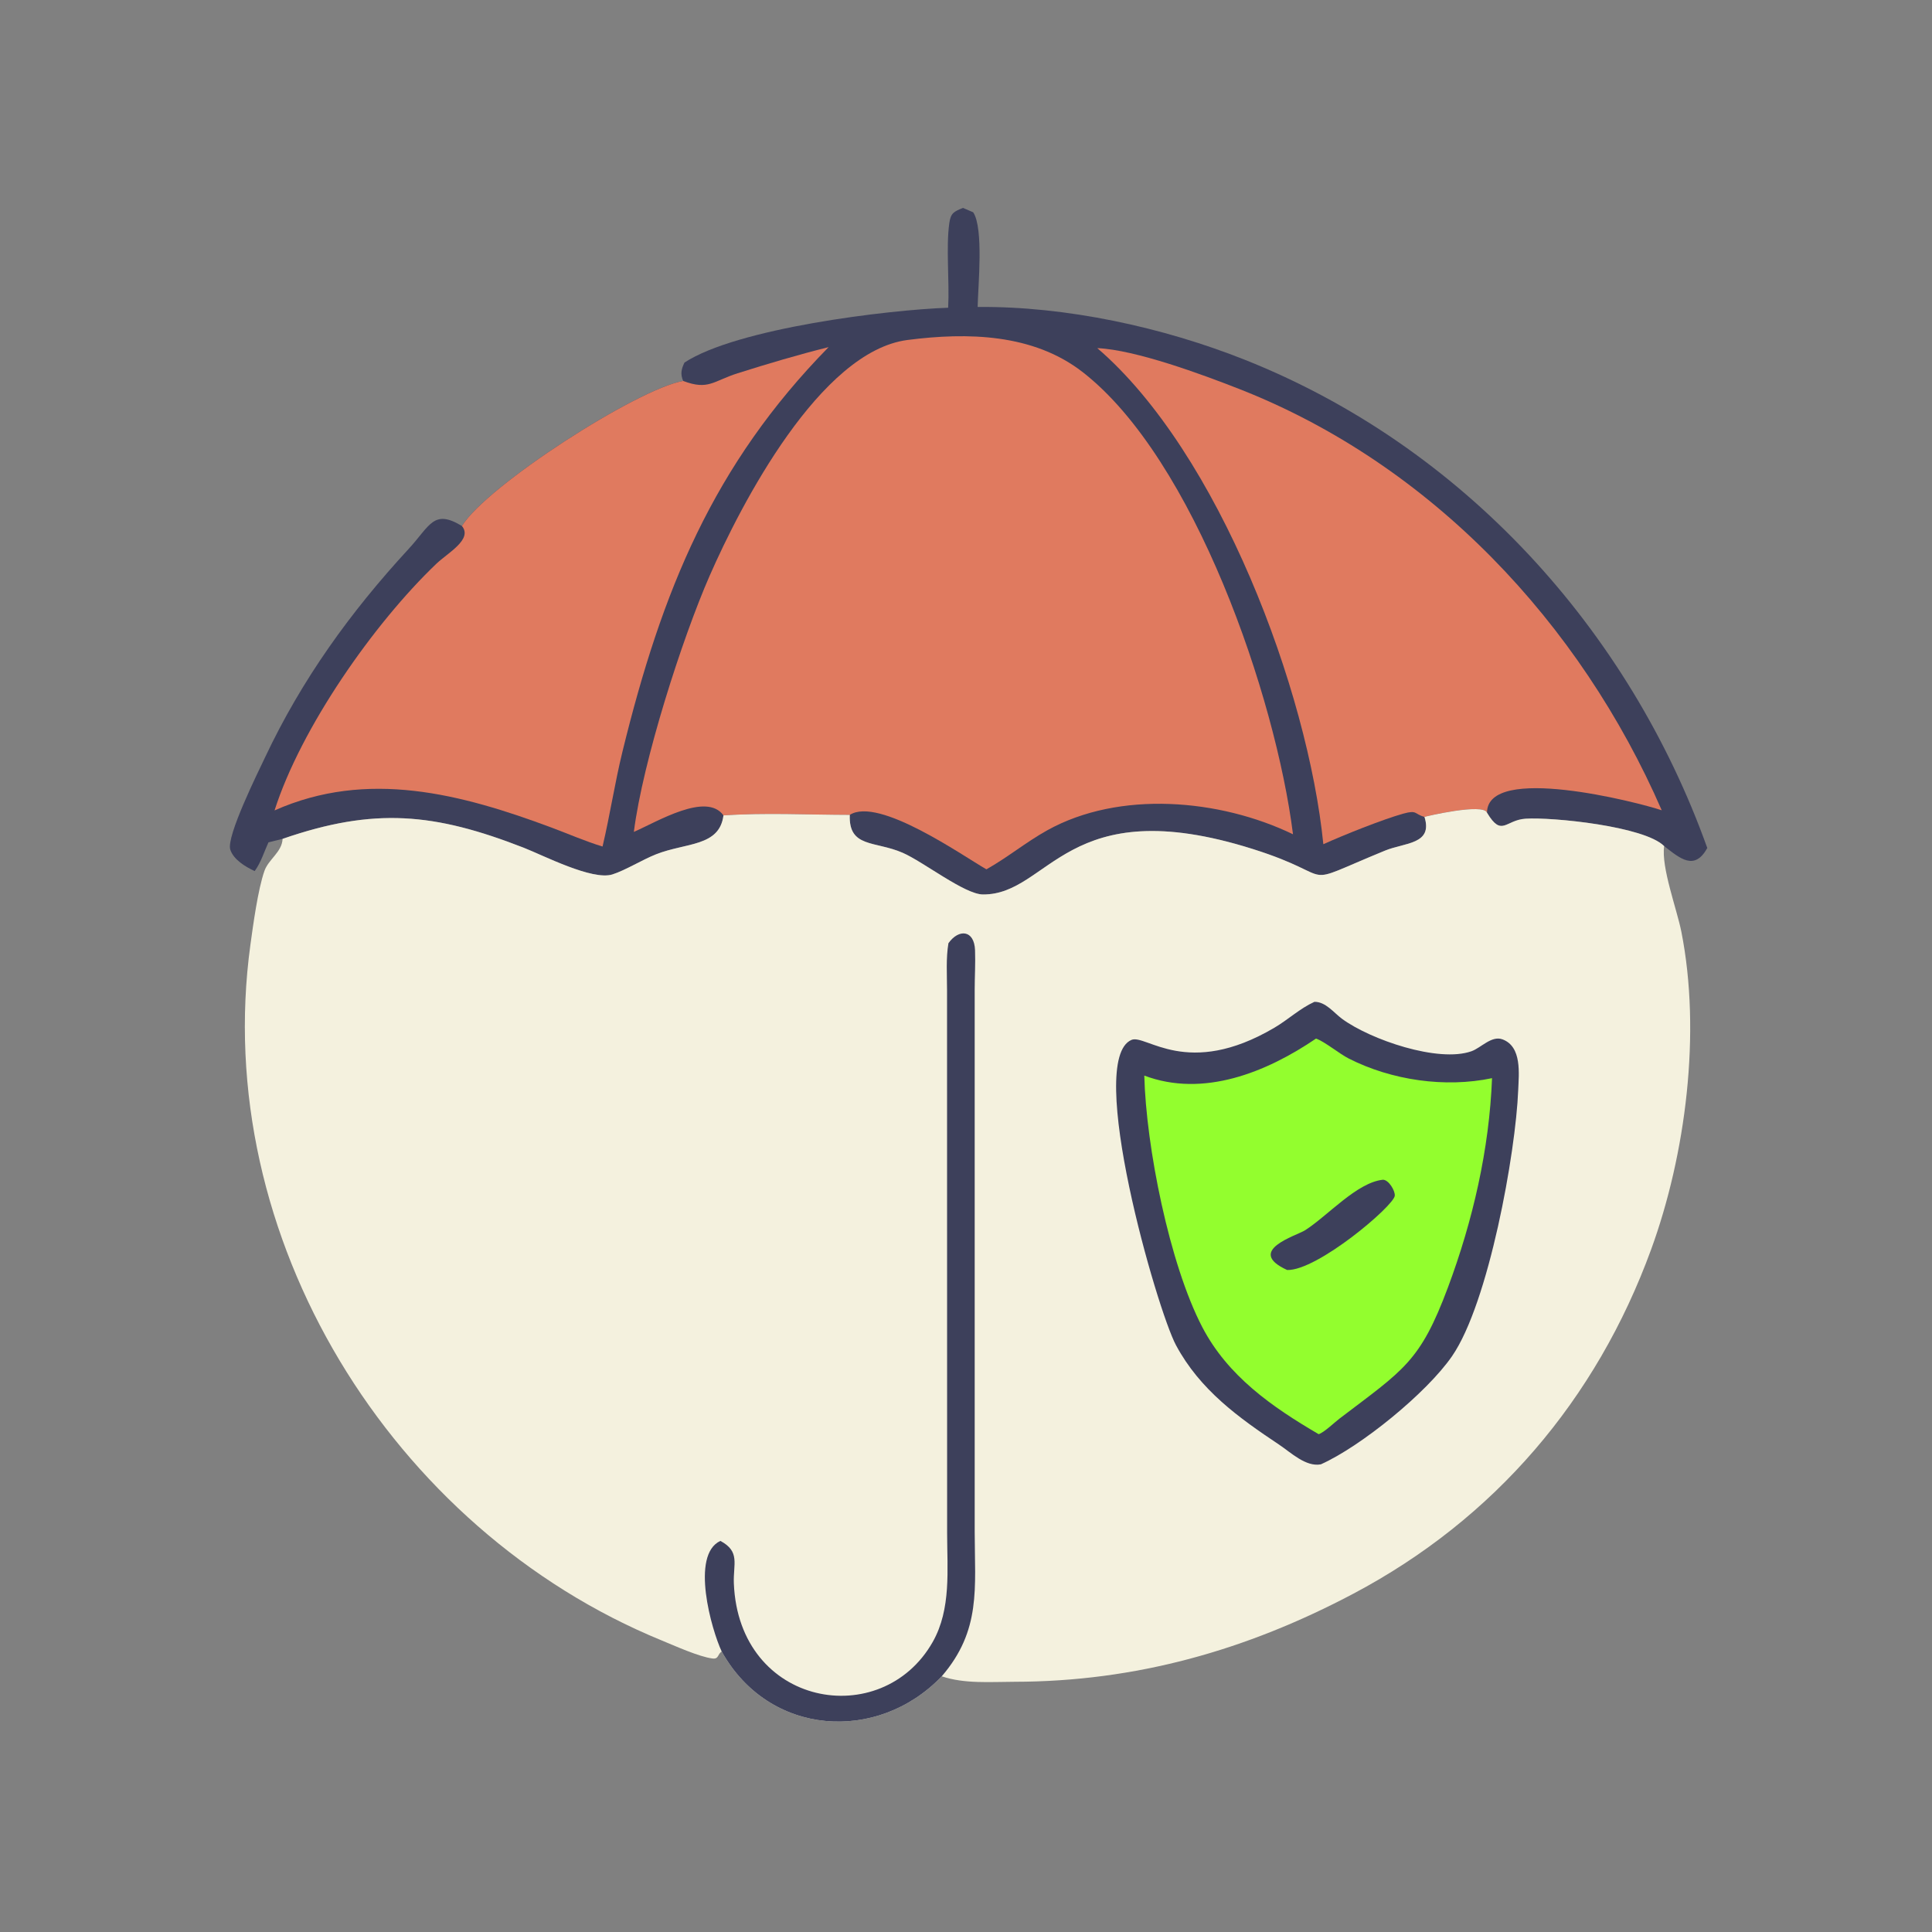 <?xml version="1.0" encoding="utf-8" ?>
<svg xmlns="http://www.w3.org/2000/svg" xmlns:xlink="http://www.w3.org/1999/xlink" width="1023" height="1023">
	<rect width="100%" height="100%" fill="#808080" stroke="none"/>
	<path fill="#3D405B" transform="scale(1.6 1.6)" d="M318.701 68.807C319.826 69.287 320.958 69.751 322.071 70.256C325.577 75.568 323.681 94.57 323.543 101.584C352.921 101.319 384.89 108.308 411.937 119.055C484.026 147.698 539.08 208.174 565.01 280.646C560.782 288.277 556.046 284.143 550.734 280.006C544.168 273.424 513.685 270.373 504.873 270.943C498.138 271.379 497.037 277.15 492.113 268.97C490.91 265.658 471.601 270.245 471.417 270.347C474.28 279.49 464.923 278.81 458.359 281.503C427.821 294.036 444.608 290.442 414.572 280.964C352.755 261.457 347.419 296.17 325.288 296.016C319.216 295.974 305.629 285.223 298.696 282.207C289.533 278.221 280.816 280.655 281.223 269.68C267.329 269.653 253.296 268.928 239.425 269.846C238.092 280.257 226.996 278.811 217.118 282.723C212.529 284.54 206.911 288.047 202.655 289.387C196.016 291.478 179.744 283.053 173.305 280.542C143.797 269.038 123.93 267.095 93.521 277.614L88.843 278.768C87.359 282.016 86.397 285.341 84.29 288.276C81.271 286.885 77.27 284.494 76.206 281.157C74.824 276.819 85.486 255.373 87.74 250.597C99.891 224.839 115.966 202.552 135.224 181.671C142.331 173.965 143.447 168.351 152.871 174.073C161.154 160.659 210.847 128.72 226.082 126.072C225.095 123.727 225.484 122.148 226.521 119.984C243.898 108.615 293.646 102.56 313.781 101.839C314.249 93.199 313.027 81.919 314.162 73.841C314.636 70.461 315.723 70 318.701 68.807Z"/>
	<path fill="#E07A5F" transform="scale(1.6 1.6)" d="M363.138 115.209C375.845 115.771 397.895 123.936 410.082 128.717C473.616 153.64 522.981 206.216 549.93 268.153C541.984 265.486 492.107 252.664 492.113 268.97C490.91 265.658 471.601 270.245 471.417 270.347C467.963 269.4 469.094 267.969 464.415 269.264C457.658 271.135 444.315 276.49 437.946 279.386C432.843 228.477 403.421 149.82 363.138 115.209Z"/>
	<path fill="#E07A5F" transform="scale(1.6 1.6)" d="M226.082 126.072C234.468 129.245 236.04 126.083 244.126 123.525C254.099 120.369 264.065 117.411 274.216 114.879C236.005 153.855 219.036 195.499 206.003 248.726C203.454 259.138 201.868 269.731 199.405 280.15C193.712 278.423 188.224 276.008 182.652 273.928C152.576 262.698 121.601 254.534 90.86 268.201C99.609 240.815 123.71 206.341 144.412 186.565C148.194 182.952 156.516 178.499 152.871 174.073C161.154 160.659 210.847 128.72 226.082 126.072Z"/>
	<path fill="#E07A5F" transform="scale(1.6 1.6)" d="M209.767 275.312C212.727 251.894 225.774 211.264 234.824 190.6C245.235 166.828 271.427 116.245 300.344 112.511C320.219 109.944 341.9 110.415 358.24 123.099C395.274 151.848 422.182 230.57 427.907 276.094C403.623 264.382 370.452 261.507 346.577 274.781C339.581 278.67 333.404 283.794 326.444 287.694C318.482 283.144 290.764 263.569 281.223 269.68C267.329 269.653 253.296 268.928 239.425 269.846C233.809 262.002 217.562 271.902 209.767 275.312Z"/>
	<path fill="#F4F1DE" transform="scale(1.6 1.6)" d="M471.417 270.347C471.601 270.245 490.91 265.658 492.113 268.97C497.037 277.15 498.138 271.379 504.873 270.943C513.685 270.373 544.168 273.424 550.734 280.006C549.72 287.068 554.938 300.82 556.433 308.378C563.044 341.786 557.897 382.074 546.397 413.571C528.291 463.159 494.651 502.667 447.861 527.424C412.497 546.135 375.881 556.51 335.729 556.569C327.953 556.58 319.143 557.316 311.662 554.752C290.452 576.956 254.523 574.702 238.847 546.561C237.434 547.395 237.934 549.124 235.8 548.86C231.372 548.315 223.332 544.672 218.943 542.872C129.594 506.229 69.587 409.393 82.87 312.662C83.755 306.217 85.355 294.379 87.507 288.234C88.873 284.332 93.324 282.004 93.521 277.614C123.93 267.095 143.797 269.038 173.305 280.542C179.744 283.053 196.016 291.478 202.655 289.387C206.911 288.047 212.529 284.54 217.118 282.723C226.996 278.811 238.092 280.257 239.425 269.846C253.296 268.928 267.329 269.653 281.223 269.68C280.816 280.655 289.533 278.221 298.696 282.207C305.629 285.223 319.216 295.974 325.288 296.016C347.419 296.17 352.755 261.457 414.572 280.964C444.608 290.442 427.821 294.036 458.359 281.503C464.923 278.81 474.28 279.49 471.417 270.347Z"/>
	<path fill="#3D405B" transform="scale(1.6 1.6)" d="M313.874 312.149C317.298 307.322 322.428 307.7 322.68 314.471C322.841 318.79 322.567 323.193 322.563 327.523L322.566 506.956C322.583 525.548 324.777 539.495 311.662 554.752C290.452 576.956 254.523 574.702 238.847 546.561C235.472 539.388 228.416 514.556 238.406 509.947C245.054 513.497 242.604 517.575 242.86 523.992C244.494 564.938 291.831 573.141 308.682 543.373C314.843 532.491 313.452 519.427 313.441 507.42L313.414 327.721C313.414 322.655 313.025 317.148 313.874 312.149Z"/>
	<path fill="#3D405B" transform="scale(1.6 1.6)" d="M434.992 331.546C438.738 331.508 441.353 335.12 444.132 337.165C453.489 344.05 476.008 351.794 486.974 347.895C490.128 346.774 493.615 342.631 497.218 343.96C503.74 346.366 502.641 355.4 502.43 360.803C501.63 381.343 492.697 431.212 480.524 448.832C472.103 461.021 450.375 478.675 437.123 484.605C432.157 485.547 427.175 480.673 423.338 478.114C409.764 469.065 397.144 459.968 389.203 445.219C382.912 433.533 359.069 350.722 374.451 344.148C379.182 342.127 392.921 357.127 421.777 340.098C426.32 337.417 430.166 333.749 434.992 331.546Z"/>
	<path fill="#93FE2E" transform="scale(1.6 1.6)" d="M435.521 343.704C438.459 344.733 443.15 348.687 446.407 350.338C460.509 357.487 478.219 360.081 493.774 356.807C492.867 380.367 487.415 403.987 479.195 426.025C469.963 450.776 464.56 453.284 443.273 469.488C441.668 470.71 438.133 474.111 436.396 474.625C420.934 465.596 406.326 455.399 397.872 439.175C386.969 418.253 379.271 379.336 378.692 355.953C398.234 363.336 419.14 354.856 435.521 343.704Z"/>
	<path fill="#3D405B" transform="scale(1.6 1.6)" d="M457.676 390.422C459.594 390.444 461.732 394.06 461.586 395.715C461.292 399.073 435.899 420.621 425.959 420.29C411.998 413.889 429.031 408.958 431.868 407.162C439.315 402.448 449.049 391.3 457.676 390.422Z"/>
</svg>
